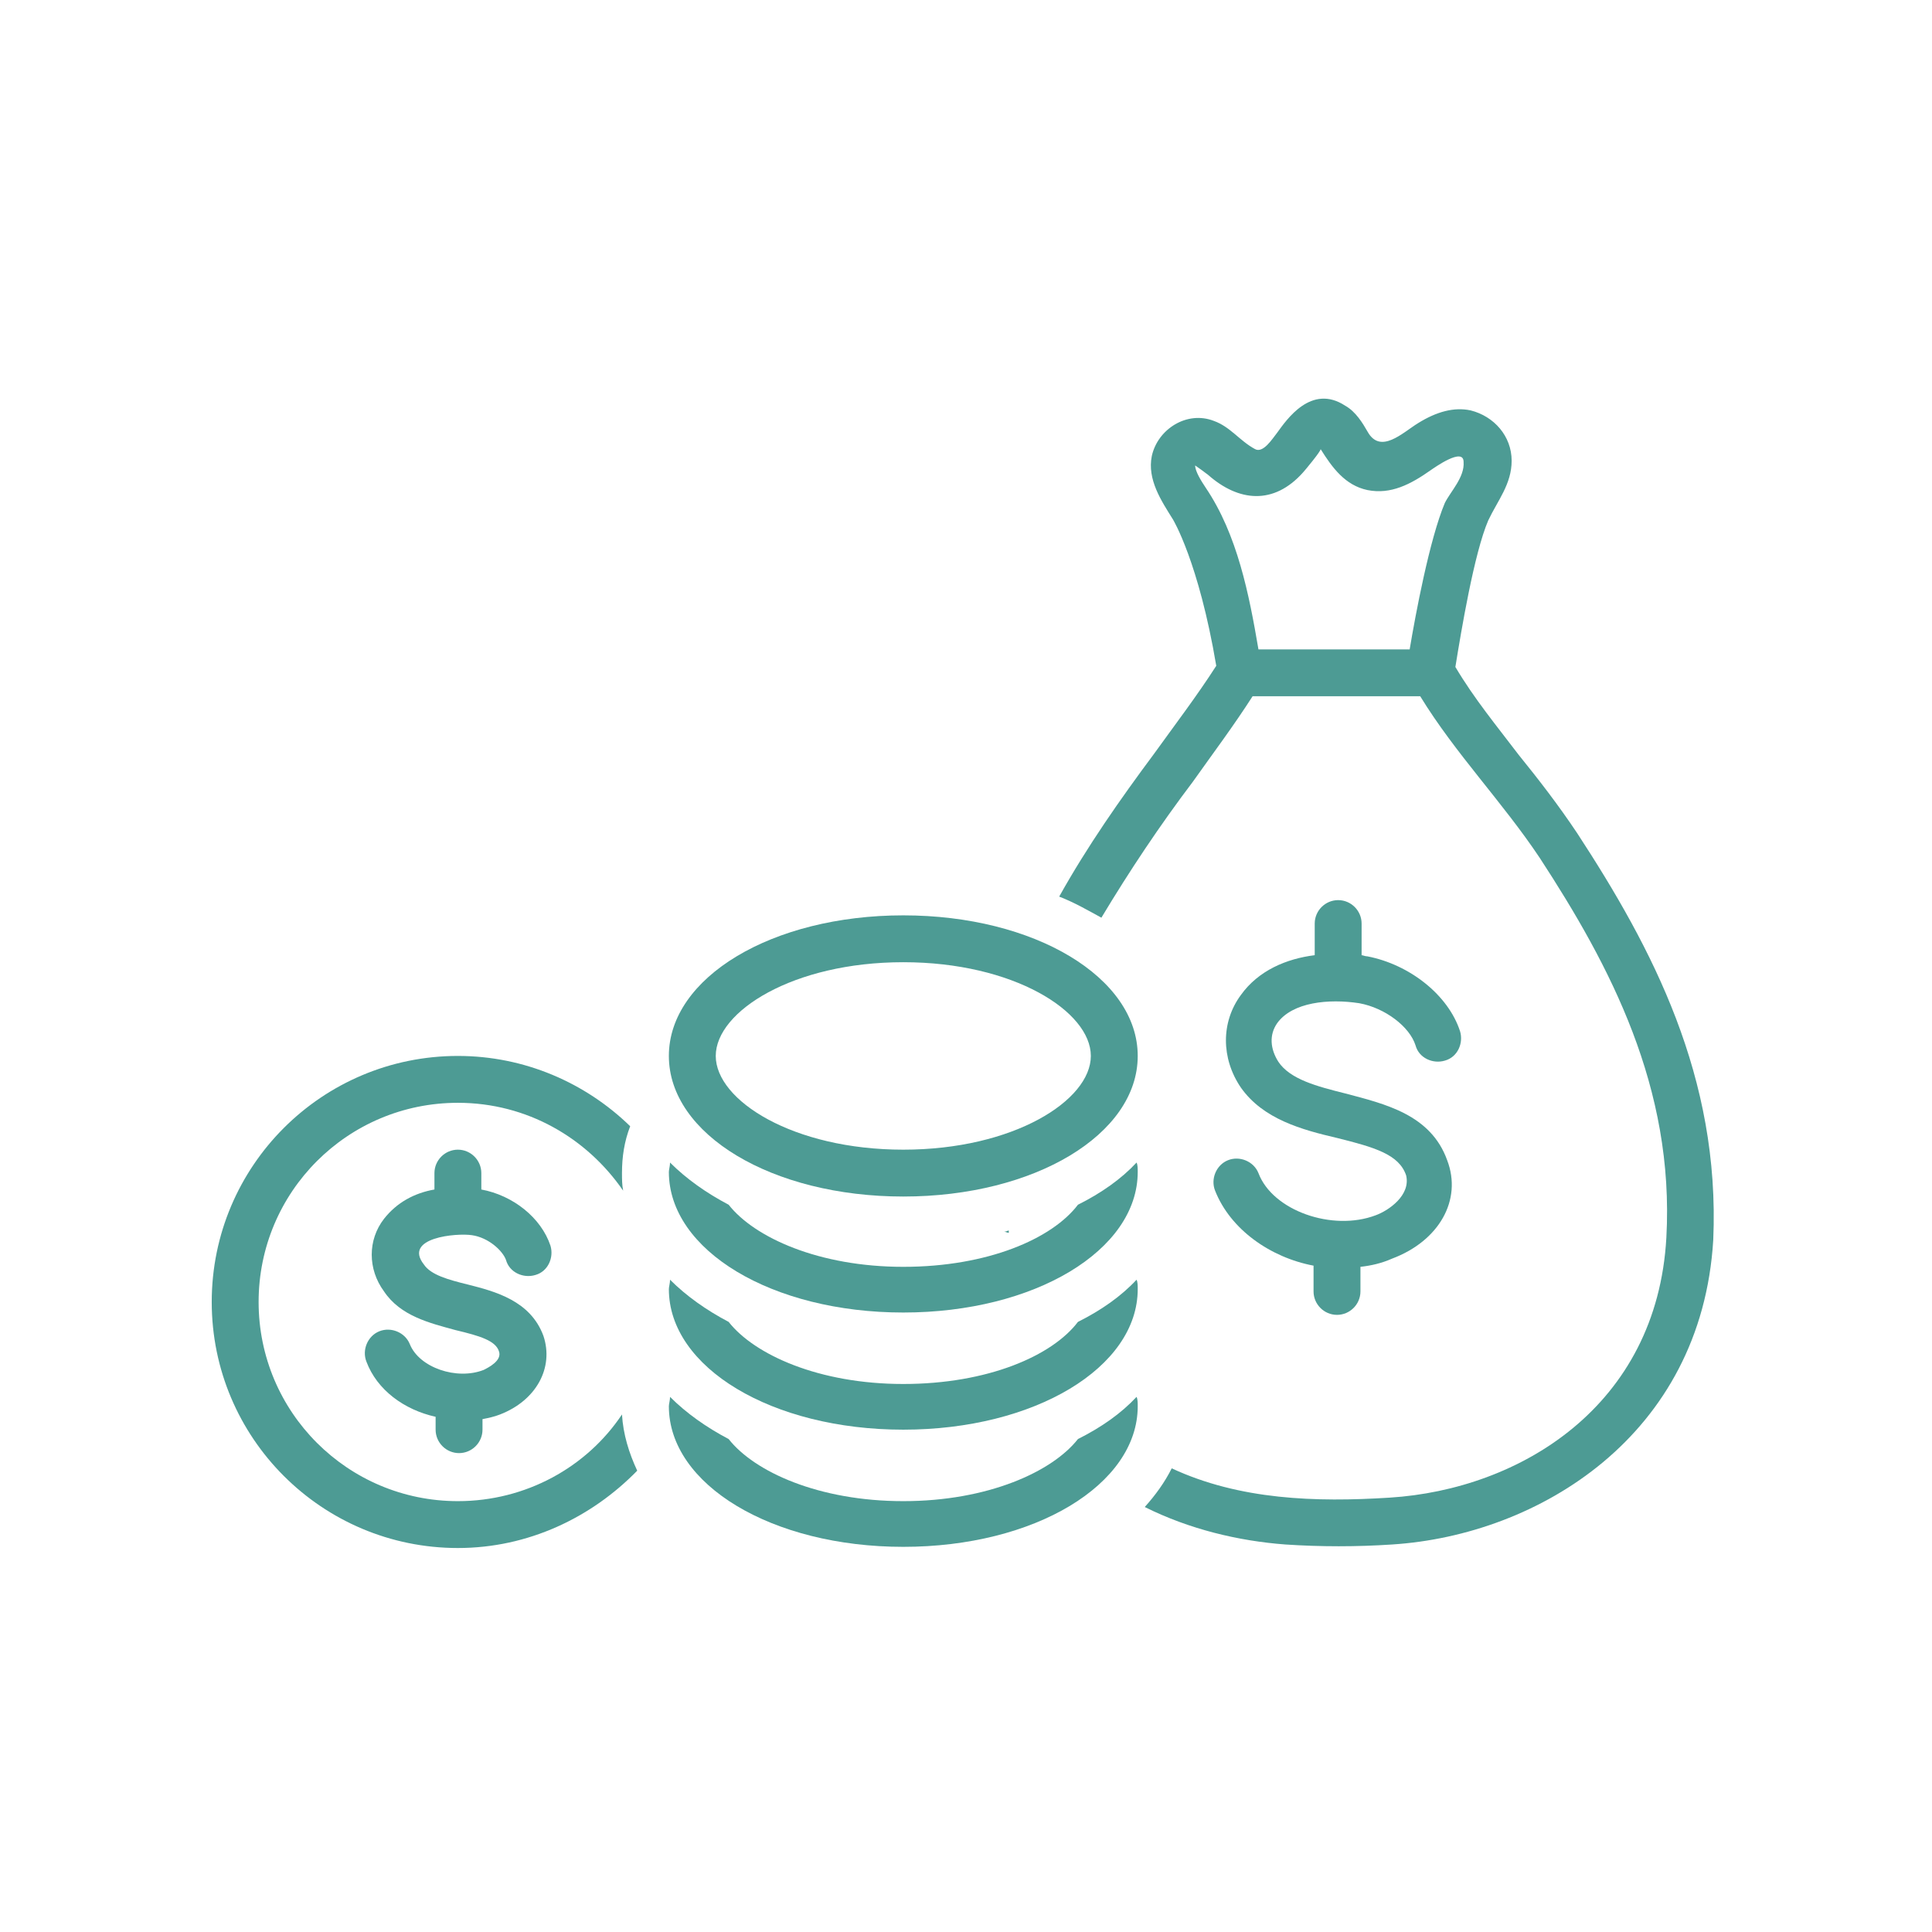 <?xml version="1.0" encoding="UTF-8"?>
<svg xmlns="http://www.w3.org/2000/svg" xmlns:xlink="http://www.w3.org/1999/xlink" width="810pt" height="810pt" viewBox="0 0 810 810" version="1.2">
<defs>
<clipPath id="clip1">
  <path d="M 88 442 L 268 442 L 268 649.012 L 88 649.012 Z M 88 442 "/>
</clipPath>
</defs>
<g id="surface1">
<path style=" stroke:none;fill-rule:nonzero;fill:rgb(30.199%,60.779%,58.04%);fill-opacity:1;" d="M 576.758 509.512 C 558.574 516.387 533.512 507.547 527.613 491.828 C 525.648 486.914 519.754 484.461 514.84 486.426 C 509.922 488.391 507.465 494.285 509.434 499.195 C 515.82 515.406 532.531 527.195 550.711 530.633 L 550.711 541.438 C 550.711 546.84 555.137 551.262 560.543 551.262 C 565.945 551.262 570.371 546.84 570.371 541.438 L 570.371 531.125 C 574.793 530.633 579.215 529.648 583.637 527.684 C 603.297 520.316 613.125 503.125 606.734 486.426 C 599.855 467.266 580.691 462.848 563.98 458.426 C 552.188 455.48 540.883 452.531 535.969 445.164 C 532.531 439.762 532.039 433.867 535.477 428.953 C 541.867 420.113 557.102 418.641 569.879 420.605 C 580.691 422.57 591.008 430.426 593.469 438.285 C 594.941 443.691 600.84 446.145 605.754 444.672 C 611.16 443.199 613.617 437.305 612.141 432.391 C 607.227 417.164 591.008 404.395 573.316 400.957 C 572.336 400.957 571.352 400.465 570.859 400.465 L 570.859 387.203 C 570.859 381.801 566.438 377.379 561.031 377.379 C 555.625 377.379 551.203 381.801 551.203 387.203 L 551.203 400.465 C 539.41 401.938 527.613 406.852 520.242 417.164 C 511.891 428.465 511.891 443.691 520.242 455.969 C 529.582 469.23 545.797 473.652 560.539 477.09 C 576.266 481.02 586.586 483.969 589.535 492.809 C 591.5 501.16 582.164 507.547 576.758 509.512 Z M 576.758 509.512 "/>
<path style=" stroke:none;fill-rule:nonzero;fill:rgb(30.199%,60.779%,58.04%);fill-opacity:1;" d="M 197.867 517.859 C 204.746 518.844 210.645 524.246 212.117 528.176 C 213.59 533.578 219.488 536.035 224.402 534.562 C 229.809 533.09 232.266 527.195 230.793 522.281 C 226.859 510.492 215.066 501.16 201.797 498.703 L 201.797 491.828 C 201.797 486.426 197.375 482.004 191.969 482.004 C 186.562 482.004 182.141 486.426 182.141 491.828 L 182.141 498.703 C 173.785 500.176 166.414 504.105 161.008 510.984 C 154.129 519.824 154.129 532.105 161.008 541.438 C 167.887 551.754 180.176 554.699 190.984 557.648 C 201.305 560.105 207.695 562.07 209.168 566.488 C 210.645 570.418 204.746 573.367 202.781 574.348 C 191.477 578.77 175.75 573.367 171.82 563.543 C 169.855 558.629 163.957 556.176 159.043 558.141 C 154.129 560.105 151.672 566 153.637 570.91 C 158.059 582.699 169.363 591.051 182.633 593.996 L 182.633 599.398 C 182.633 604.801 187.055 609.223 192.461 609.223 C 197.867 609.223 202.289 604.801 202.289 599.398 L 202.289 594.98 C 204.746 594.488 207.203 593.996 209.66 593.016 C 224.895 587.121 232.266 573.367 227.844 560.105 C 222.438 545.367 207.695 541.438 195.898 538.492 C 188.035 536.527 180.664 534.562 177.719 530.141 C 168.871 518.844 191.477 516.879 197.867 517.859 Z M 197.867 517.859 "/>
<path style=" stroke:none;fill-rule:nonzero;fill:rgb(30.199%,60.779%,58.04%);fill-opacity:1;" d="M 420.977 516.387 C 421.465 516.387 422.449 516.879 422.941 516.879 C 422.941 516.387 422.941 516.387 422.941 515.895 C 422.449 515.895 421.957 516.387 420.977 516.387 Z M 420.977 516.387 "/>
<path style=" stroke:none;fill-rule:nonzero;fill:rgb(30.199%,60.779%,58.04%);fill-opacity:1;" d="M 661.285 349.379 C 653.422 337.59 645.066 326.785 636.711 316.469 C 627.375 304.191 618.039 292.891 610.176 279.629 C 612.633 264.402 618.039 231.984 623.934 218.23 C 627.867 209.879 633.766 203.004 633.766 193.18 C 633.766 182.863 626.395 174.516 616.562 172.059 C 609.684 170.586 602.312 172.551 594.449 177.461 C 588.062 181.391 578.723 190.723 573.316 180.898 C 571.352 177.461 568.402 172.551 563.98 170.094 C 549.73 160.762 539.41 175.988 535.477 181.391 C 533.512 183.848 529.582 190.23 526.141 188.266 C 519.754 184.828 515.82 178.934 508.941 176.48 C 497.637 172.059 485.352 179.918 482.895 191.215 C 480.93 201.039 486.828 209.879 491.742 217.738 C 491.742 217.738 502.551 235.422 509.922 279.141 C 502.062 291.418 492.723 303.699 483.879 315.98 C 469.625 335.137 455.867 354.785 444.07 375.906 C 450.461 378.359 456.359 381.801 461.762 384.746 C 473.559 365.098 486.336 345.941 500.094 327.766 C 508.449 315.98 517.297 304.191 525.156 291.91 L 595.434 291.91 C 610.176 315.98 629.832 336.117 645.559 359.695 C 675.043 404.887 702.074 455.969 698.633 518.844 C 694.703 589.574 637.203 624.449 582.656 627.891 C 551.695 629.855 519.754 628.871 491.25 615.609 C 488.301 621.504 484.371 626.906 479.945 631.82 C 498.621 641.152 519.262 646.062 538.918 647.535 C 553.66 648.52 568.895 648.52 583.637 647.535 C 645.066 643.605 713.375 601.855 718.289 519.824 C 721.238 451.551 692.734 397.516 661.285 349.379 Z M 605.754 210.863 C 599.363 226.09 593.469 257.527 591.008 272.262 L 527.613 272.262 C 523.684 249.176 518.77 224.125 505.5 204.477 C 503.535 201.531 501.078 197.602 501.078 195.145 C 502.551 196.125 504.52 197.602 506.484 199.074 C 519.262 210.371 534.004 211.844 546.289 198.09 C 546.781 197.602 554.152 188.758 553.66 188.266 C 558.574 196.125 563.98 203.496 573.316 205.461 C 583.148 207.426 591.5 203.004 599.855 197.109 C 601.328 196.125 613.617 187.285 613.617 193.672 C 614.105 200.055 608.211 205.949 605.754 210.863 Z M 605.754 210.863 "/>
<path style=" stroke:none;fill-rule:nonzero;fill:rgb(30.199%,60.779%,58.04%);fill-opacity:1;" d="M 451.934 603.328 C 441.125 617.082 414.094 629.363 378.711 629.363 C 343.328 629.363 316.301 617.082 305.488 603.328 C 296.152 598.418 287.797 592.523 280.918 585.645 C 280.918 587.121 280.426 588.594 280.426 589.574 C 280.426 622.484 323.672 648.52 378.711 648.52 C 433.754 648.52 476.996 622.484 476.996 589.574 C 476.996 588.102 476.996 586.629 476.508 585.645 C 470.117 592.523 461.762 598.418 451.934 603.328 Z M 451.934 603.328 "/>
<path style=" stroke:none;fill-rule:nonzero;fill:rgb(30.199%,60.779%,58.04%);fill-opacity:1;" d="M 451.934 554.211 C 441.125 568.453 414.094 580.242 378.711 580.242 C 343.328 580.242 316.301 567.965 305.488 554.211 C 296.152 549.297 287.797 543.402 280.918 536.527 C 280.918 538 280.426 539.473 280.426 540.457 C 280.426 573.367 323.672 599.398 378.711 599.398 C 433.754 599.398 476.996 573.367 476.996 540.457 C 476.996 538.98 476.996 537.508 476.508 536.527 C 470.117 543.402 461.762 549.297 451.934 554.211 Z M 451.934 554.211 "/>
<g clip-path="url(#clip1)" clip-rule="nonzero">
<path style=" stroke:none;fill-rule:nonzero;fill:rgb(30.199%,60.779%,58.04%);fill-opacity:1;" d="M 191.969 629.363 C 145.773 629.363 108.426 592.031 108.426 545.859 C 108.426 499.688 145.773 462.355 191.969 462.355 C 220.961 462.355 246.027 477.09 261.262 499.195 C 260.77 496.738 260.77 494.285 260.77 491.828 C 260.77 484.949 261.75 478.566 264.207 472.18 C 245.535 454.004 219.98 442.707 191.969 442.707 C 134.961 442.707 88.77 488.879 88.77 545.859 C 88.77 602.836 134.961 649.012 191.969 649.012 C 221.453 649.012 247.992 636.238 267.156 616.59 C 263.719 609.223 261.262 601.363 260.77 593.016 C 246.027 615.117 220.473 629.363 191.969 629.363 Z M 191.969 629.363 "/>
</g>
<path style=" stroke:none;fill-rule:nonzero;fill:rgb(30.199%,60.779%,58.04%);fill-opacity:1;" d="M 451.934 505.09 C 441.125 519.336 414.094 531.125 378.711 531.125 C 343.328 531.125 316.301 518.844 305.488 505.09 C 296.152 500.176 287.797 494.285 280.918 487.406 C 280.918 488.879 280.426 490.355 280.426 491.336 C 280.426 524.246 323.672 550.281 378.711 550.281 C 433.754 550.281 476.996 524.246 476.996 491.336 C 476.996 489.863 476.996 488.391 476.508 487.406 C 470.117 494.285 461.762 500.176 451.934 505.09 Z M 451.934 505.09 "/>
<path style=" stroke:none;fill-rule:nonzero;fill:rgb(30.199%,60.779%,58.04%);fill-opacity:1;" d="M 378.711 383.766 C 323.672 383.766 280.426 409.797 280.426 442.707 C 280.426 475.617 323.672 501.652 378.711 501.652 C 433.754 501.652 476.996 475.617 476.996 442.707 C 476.996 409.797 433.754 383.766 378.711 383.766 Z M 378.711 482.004 C 332.516 482.004 300.082 461.375 300.082 442.707 C 300.082 424.043 332.516 403.41 378.711 403.41 C 424.906 403.41 457.34 424.043 457.34 442.707 C 457.34 461.375 424.906 482.004 378.711 482.004 Z M 378.711 482.004 "/>
</g>
</svg>
